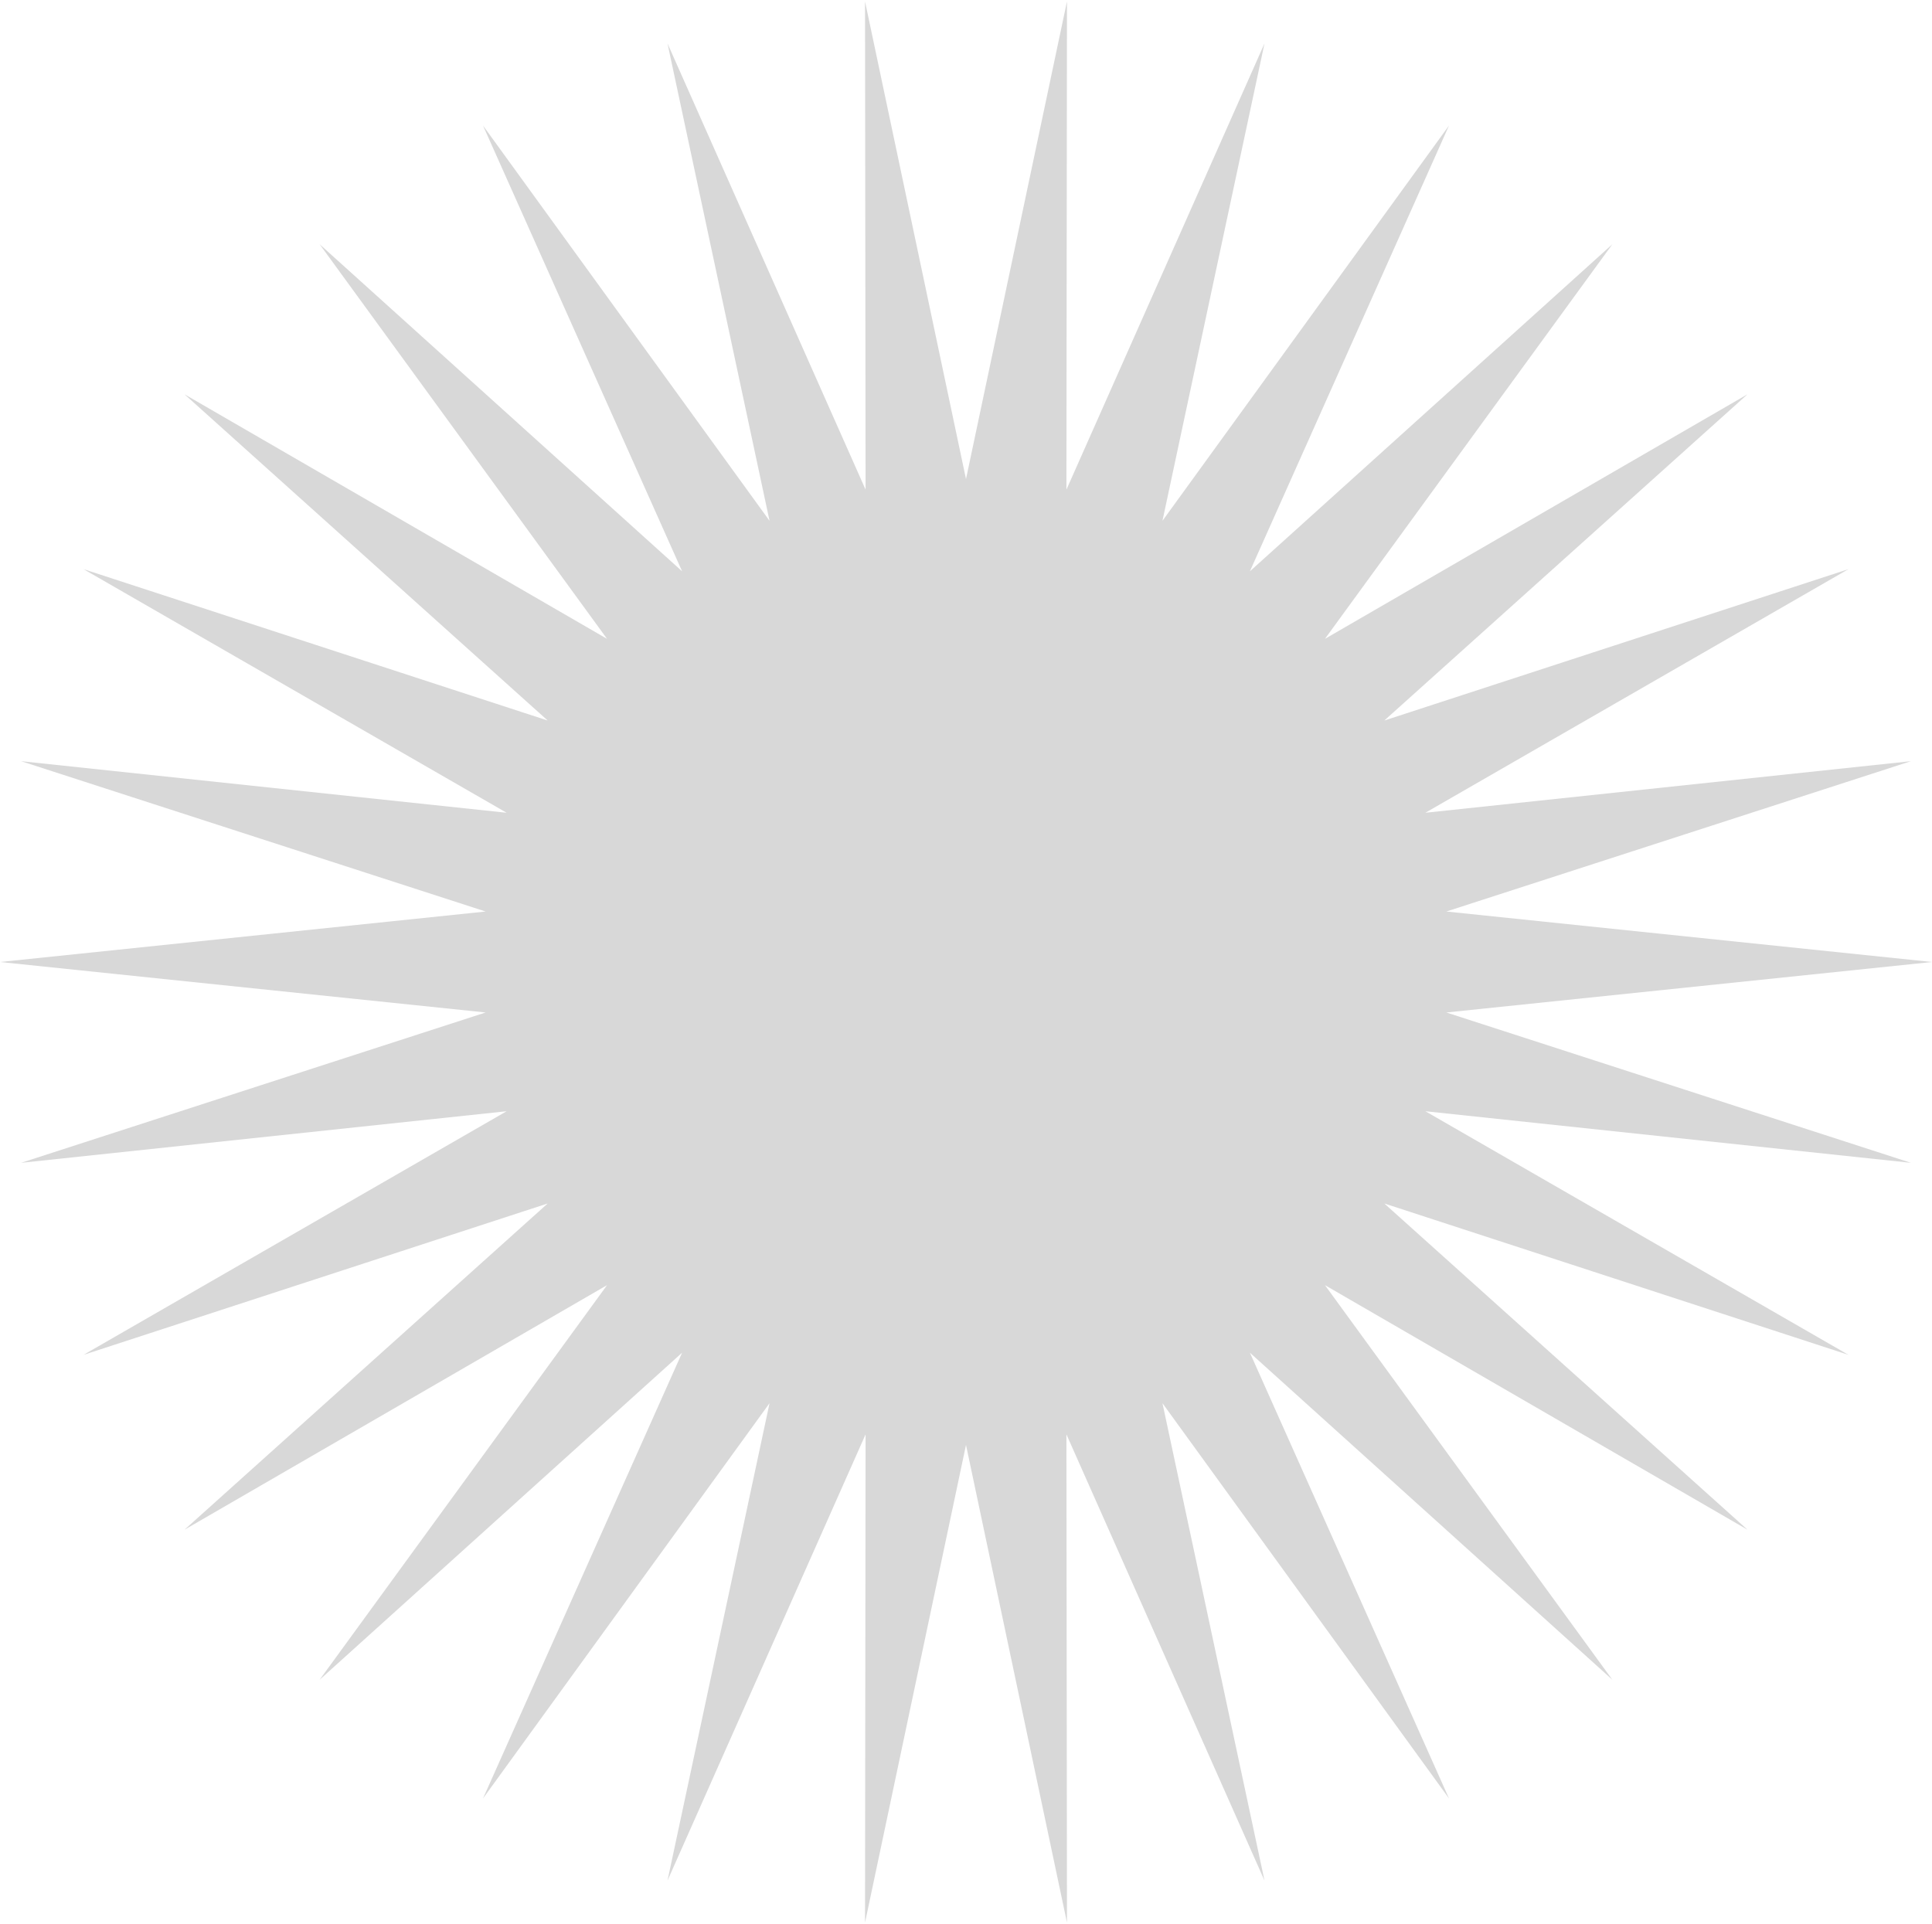 <?xml version="1.0" encoding="UTF-8"?>
<svg width="500px" height="498px" viewBox="0 0 500 498" version="1.1" xmlns="http://www.w3.org/2000/svg" xmlns:xlink="http://www.w3.org/1999/xlink">
    <title>star-30</title>
    <g id="Page-1" stroke="none" stroke-width="1" fill="none" fill-rule="evenodd">
        <polygon id="star-30" fill="#D8D8D8" points="250 374 223.868 497.63 224.011 371.268 172.746 486.764 199.158 363.193 125 465.506 176.527 350.127 82.717 434.786 157.107 332.641 47.746 395.946 141.747 311.5 21.614 350.684 131.118 287.627 5.463 300.978 125.685 262.066 0 249 125.685 235.934 5.463 197.022 131.118 210.373 21.614 147.316 141.747 186.5 47.746 102.054 157.107 165.359 82.717 63.214 176.527 147.873 125 32.494 199.158 134.807 172.746 11.236 224.011 126.732 223.868 0.37 250 124 276.132 0.37 275.989 126.732 327.254 11.236 300.842 134.807 375 32.494 323.473 147.873 417.283 63.214 342.893 165.359 452.254 102.054 358.253 186.5 478.386 147.316 368.882 210.373 494.537 197.022 374.315 235.934 500 249 374.315 262.066 494.537 300.978 368.882 287.627 478.386 350.684 358.253 311.5 452.254 395.946 342.893 332.641 417.283 434.786 323.473 350.127 375 465.506 300.842 363.193 327.254 486.764 275.989 371.268 276.132 497.63"></polygon>
    </g>
</svg>